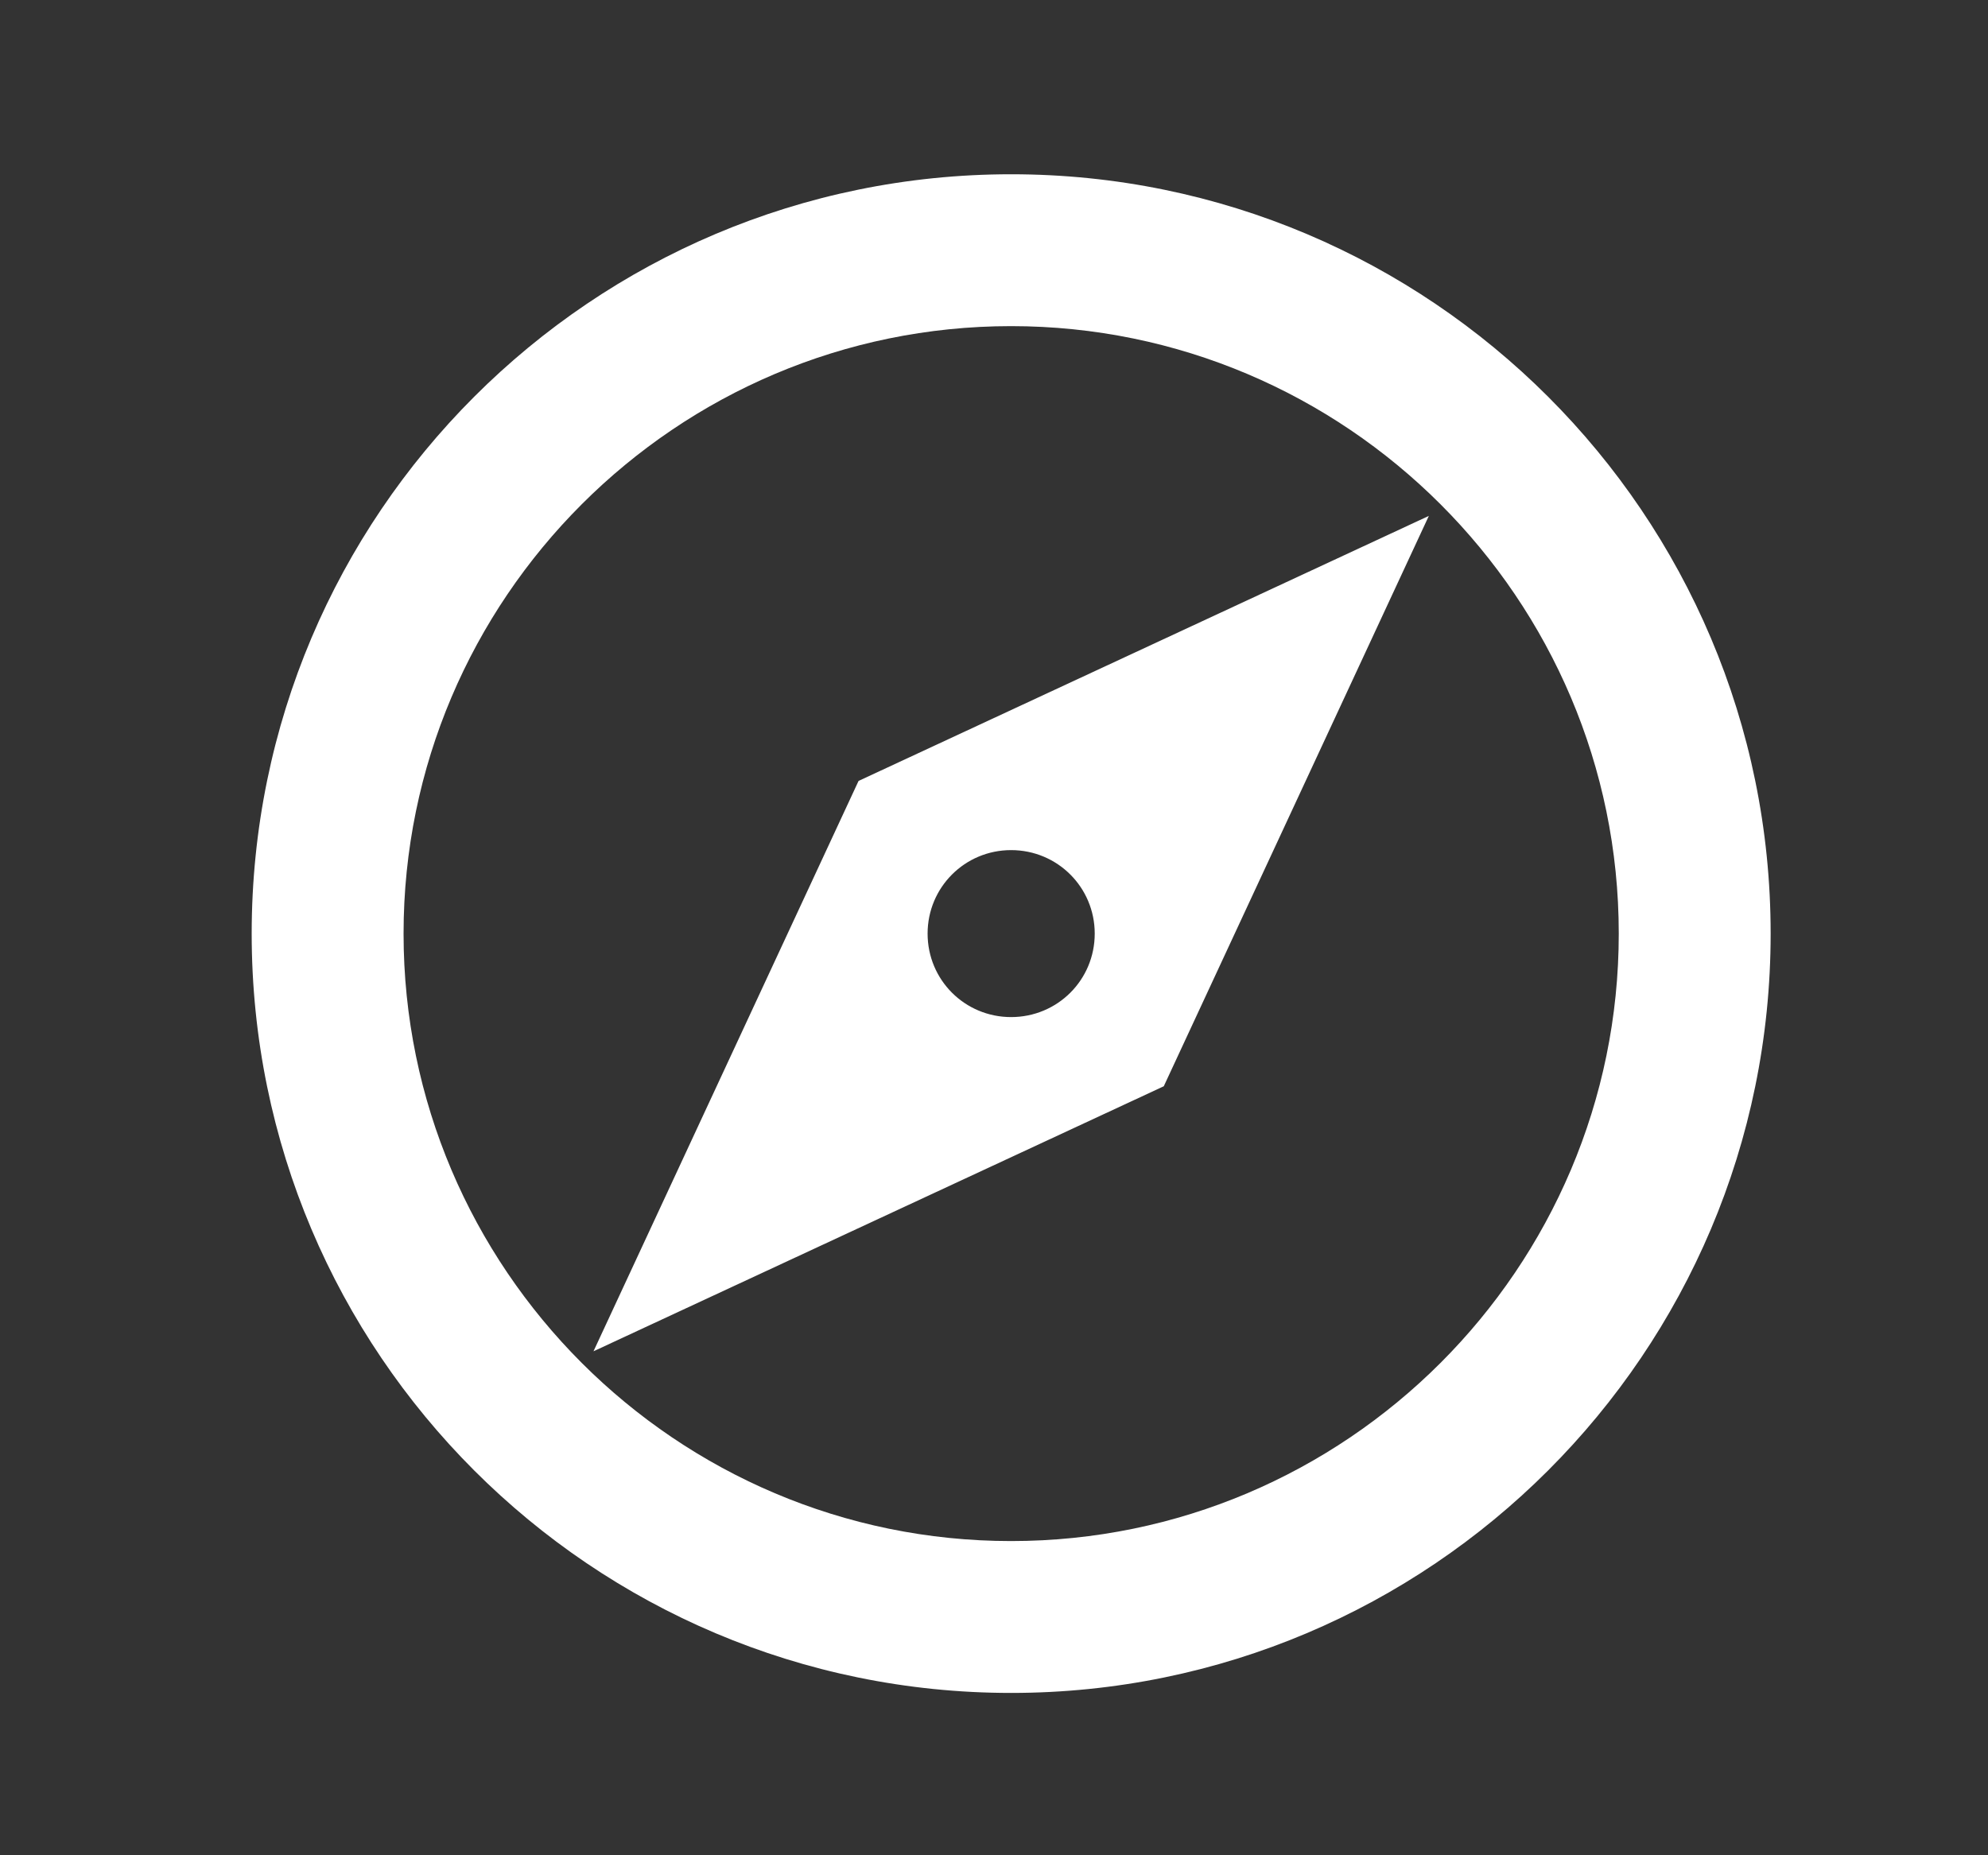 <svg width="15" height="14" viewBox="0 0 15 14" fill="none" xmlns="http://www.w3.org/2000/svg">
<rect x="0" y="0" width="15" height="14" fill="#333333" stroke="none"/>
<path d="M7.629 1.315C4.466 1.315 1.899 3.882 1.899 7.045C1.899 10.208 4.466 12.775 7.629 12.775C10.793 12.775 13.36 10.208 13.36 7.045C13.36 3.882 10.793 1.315 7.629 1.315ZM7.629 11.629C5.102 11.629 3.045 9.572 3.045 7.045C3.045 4.518 5.102 2.461 7.629 2.461C10.156 2.461 12.214 4.518 12.214 7.045C12.214 9.572 10.156 11.629 7.629 11.629ZM4.478 10.197L8.781 8.197L10.781 3.893L6.478 5.893L4.478 10.197ZM7.629 6.415C7.979 6.415 8.26 6.696 8.26 7.045C8.26 7.395 7.979 7.675 7.629 7.675C7.28 7.675 6.999 7.395 6.999 7.045C6.999 6.696 7.28 6.415 7.629 6.415Z" fill="white"/>
</svg>
